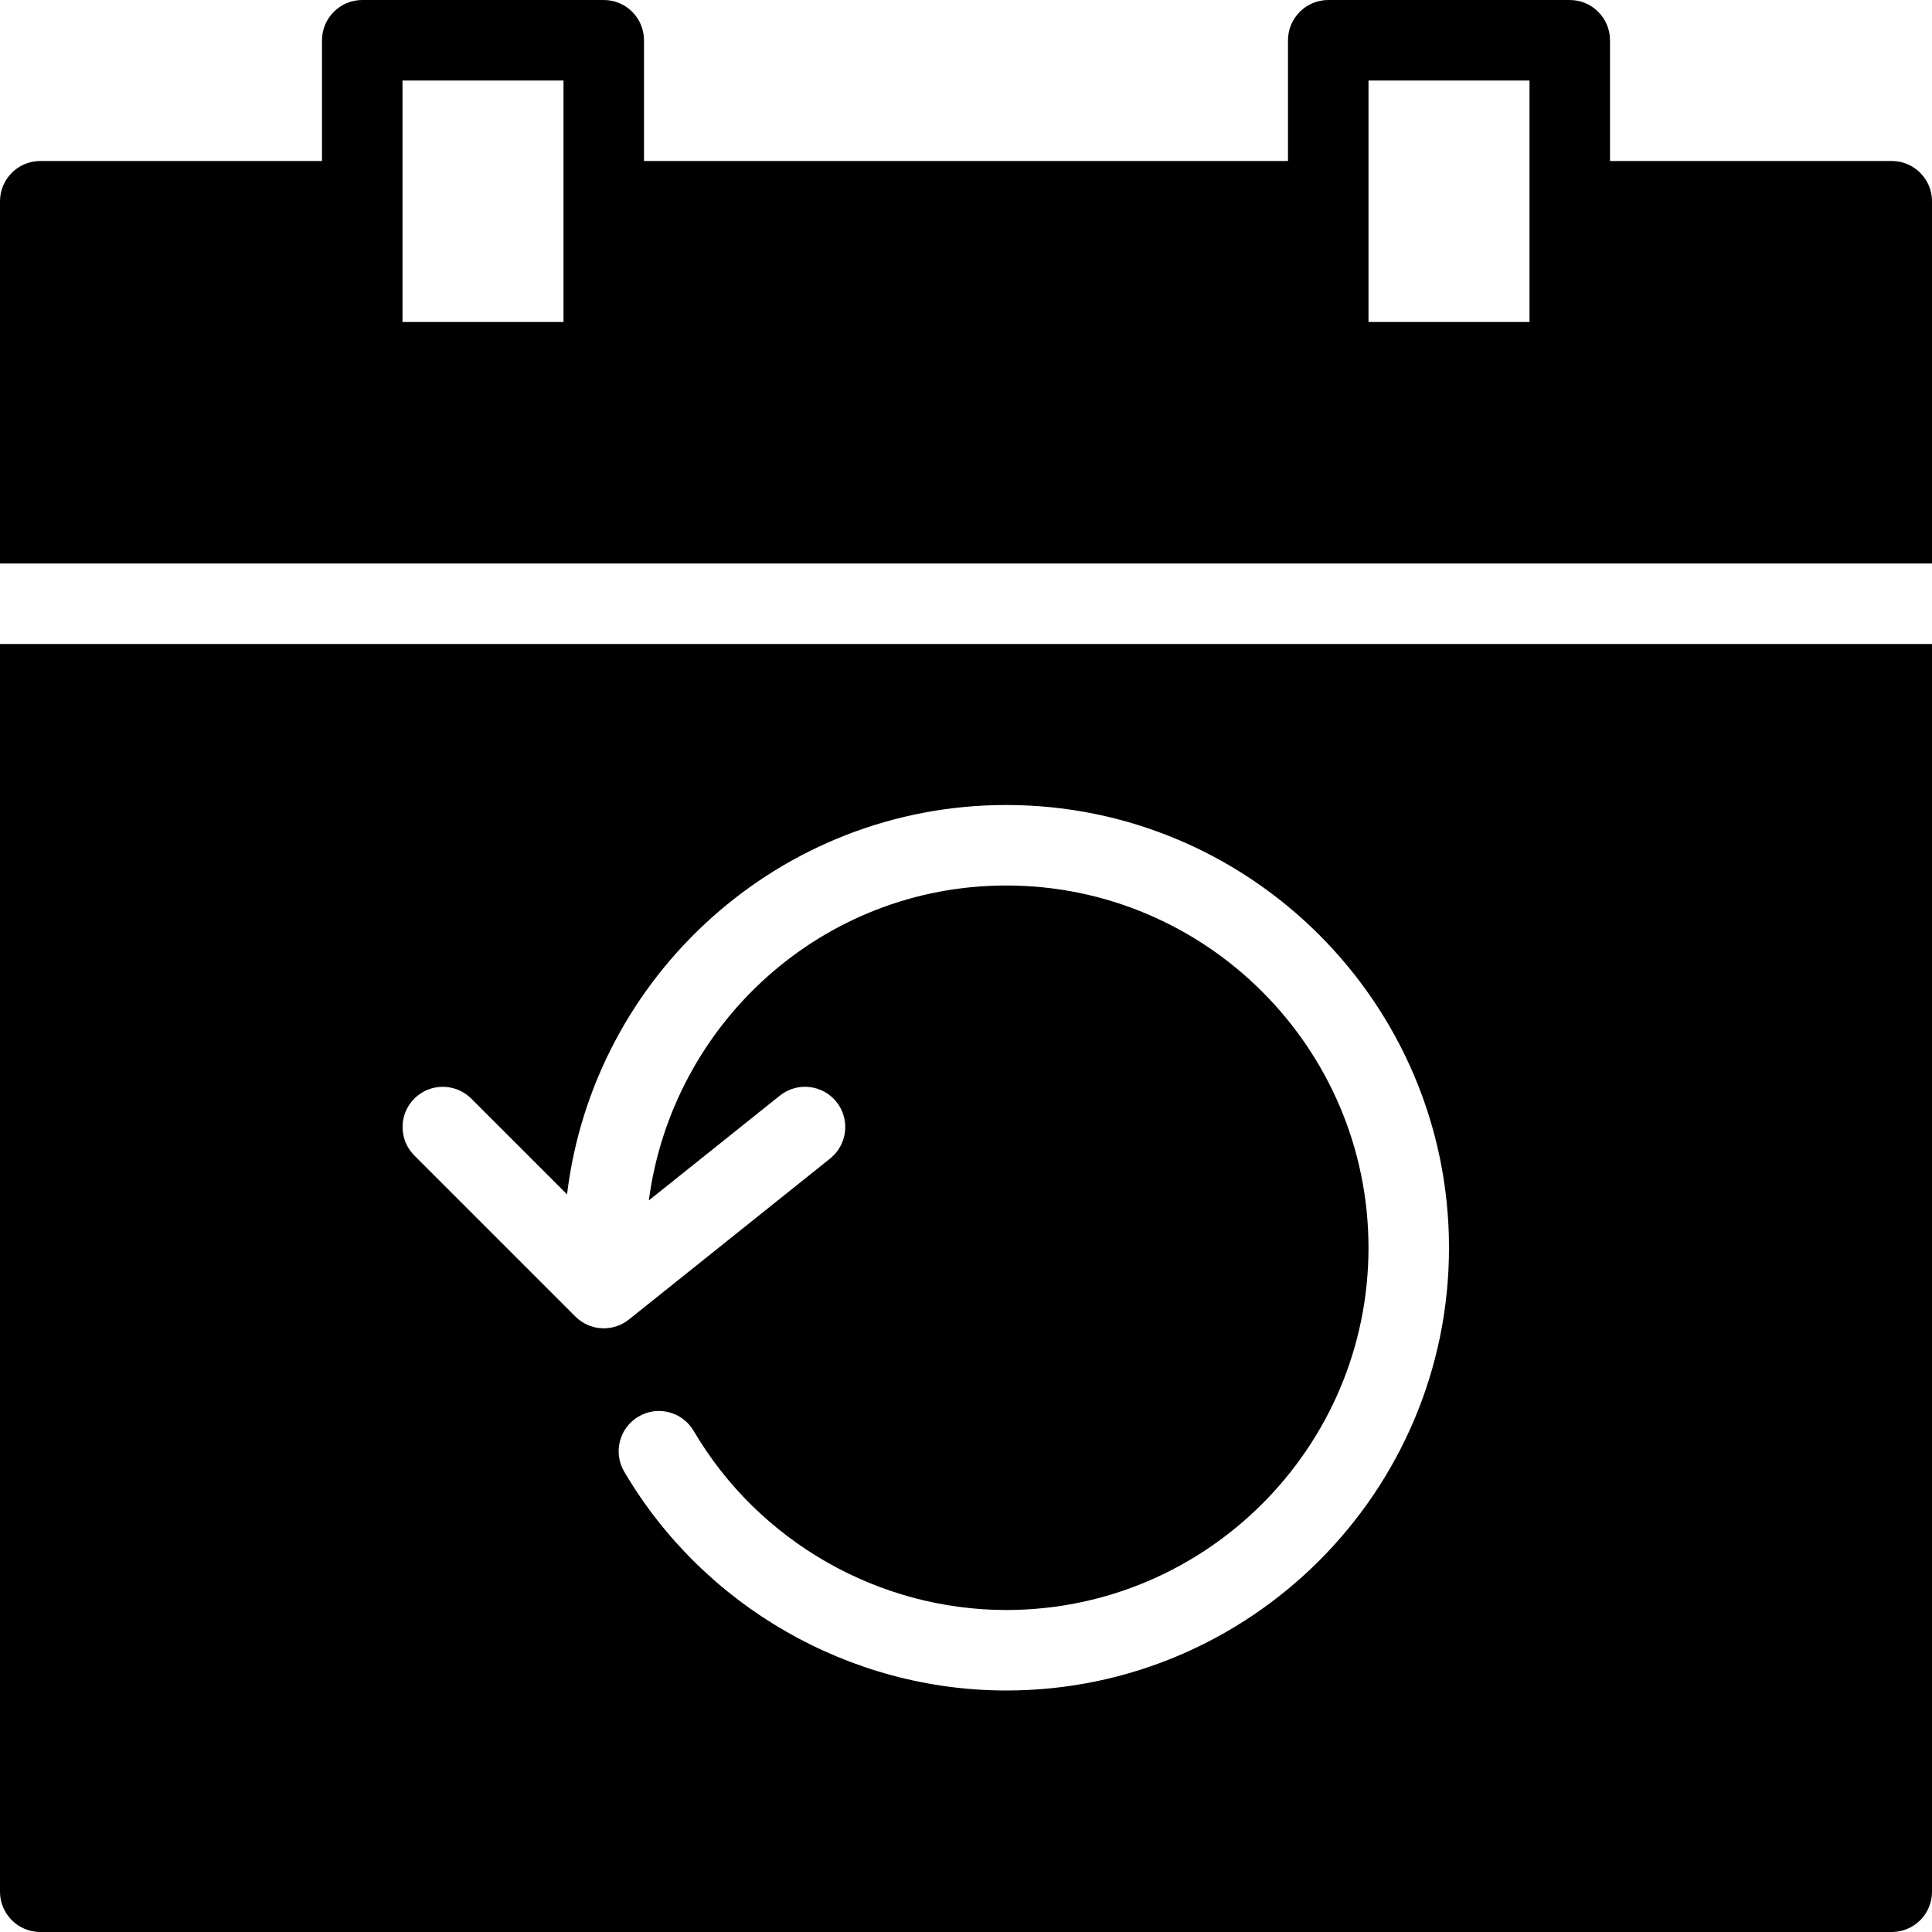 <?xml version="1.0" encoding="utf-8"?>
<!-- Generator: Adobe Illustrator 19.2.1, SVG Export Plug-In . SVG Version: 6.00 Build 0)  -->
<svg version="1.1" xmlns="http://www.w3.org/2000/svg" xmlns:xlink="http://www.w3.org/1999/xlink" x="0px" y="0px" width="24px"
	 height="24px" viewBox="0 0 24 24" enable-background="new 0 0 24 24" xml:space="preserve">
<g id="Filled_Icons_1_">
	<g id="Filled_Icons">
	</g>
	<g id="New_icons">
		<g>
			<path d="M23.5,2H20V0.5C20,0.224,19.776,0,19.5,0h-3C16.225,0,16,0.224,16,0.5V2H8V0.5C8,0.224,7.776,0,7.5,0h-3
				C4.225,0,4,0.224,4,0.5V2H0.5C0.225,2,0,2.224,0,2.5V7h24V2.5C24,2.224,23.776,2,23.5,2z M7,4H5V1h2V4z M19,4h-2V1h2V4z"/>
			<path d="M0,8v15.5C0,23.776,0.225,24,0.5,24h23c0.276,0,0.5-0.224,0.5-0.5V8H0z M12.5,21c-1.942,0-3.761-1.042-4.746-2.719
				c-0.14-0.237-0.06-0.544,0.178-0.684c0.238-0.141,0.545-0.06,0.685,0.178C9.422,19.147,10.911,20,12.5,20
				c2.481,0,4.5-2.018,4.5-4.5c0-2.481-2.019-4.5-4.5-4.5c-2.28,0-4.149,1.71-4.44,3.912l1.628-1.302
				c0.216-0.173,0.53-0.137,0.703,0.078c0.172,0.216,0.137,0.53-0.078,0.703l-2.5,2c-0.199,0.159-0.485,0.144-0.666-0.037l-2-2
				c-0.195-0.195-0.195-0.512,0-0.707s0.512-0.195,0.707,0l1.19,1.19C7.373,12.116,9.692,10,12.5,10c3.033,0,5.5,2.467,5.5,5.5
				S15.533,21,12.5,21z"/>
		</g>
	</g>
</g>
<g id="Invisible_Shape">
	<rect fill="none" width="24" height="24"/>
</g>
</svg>
